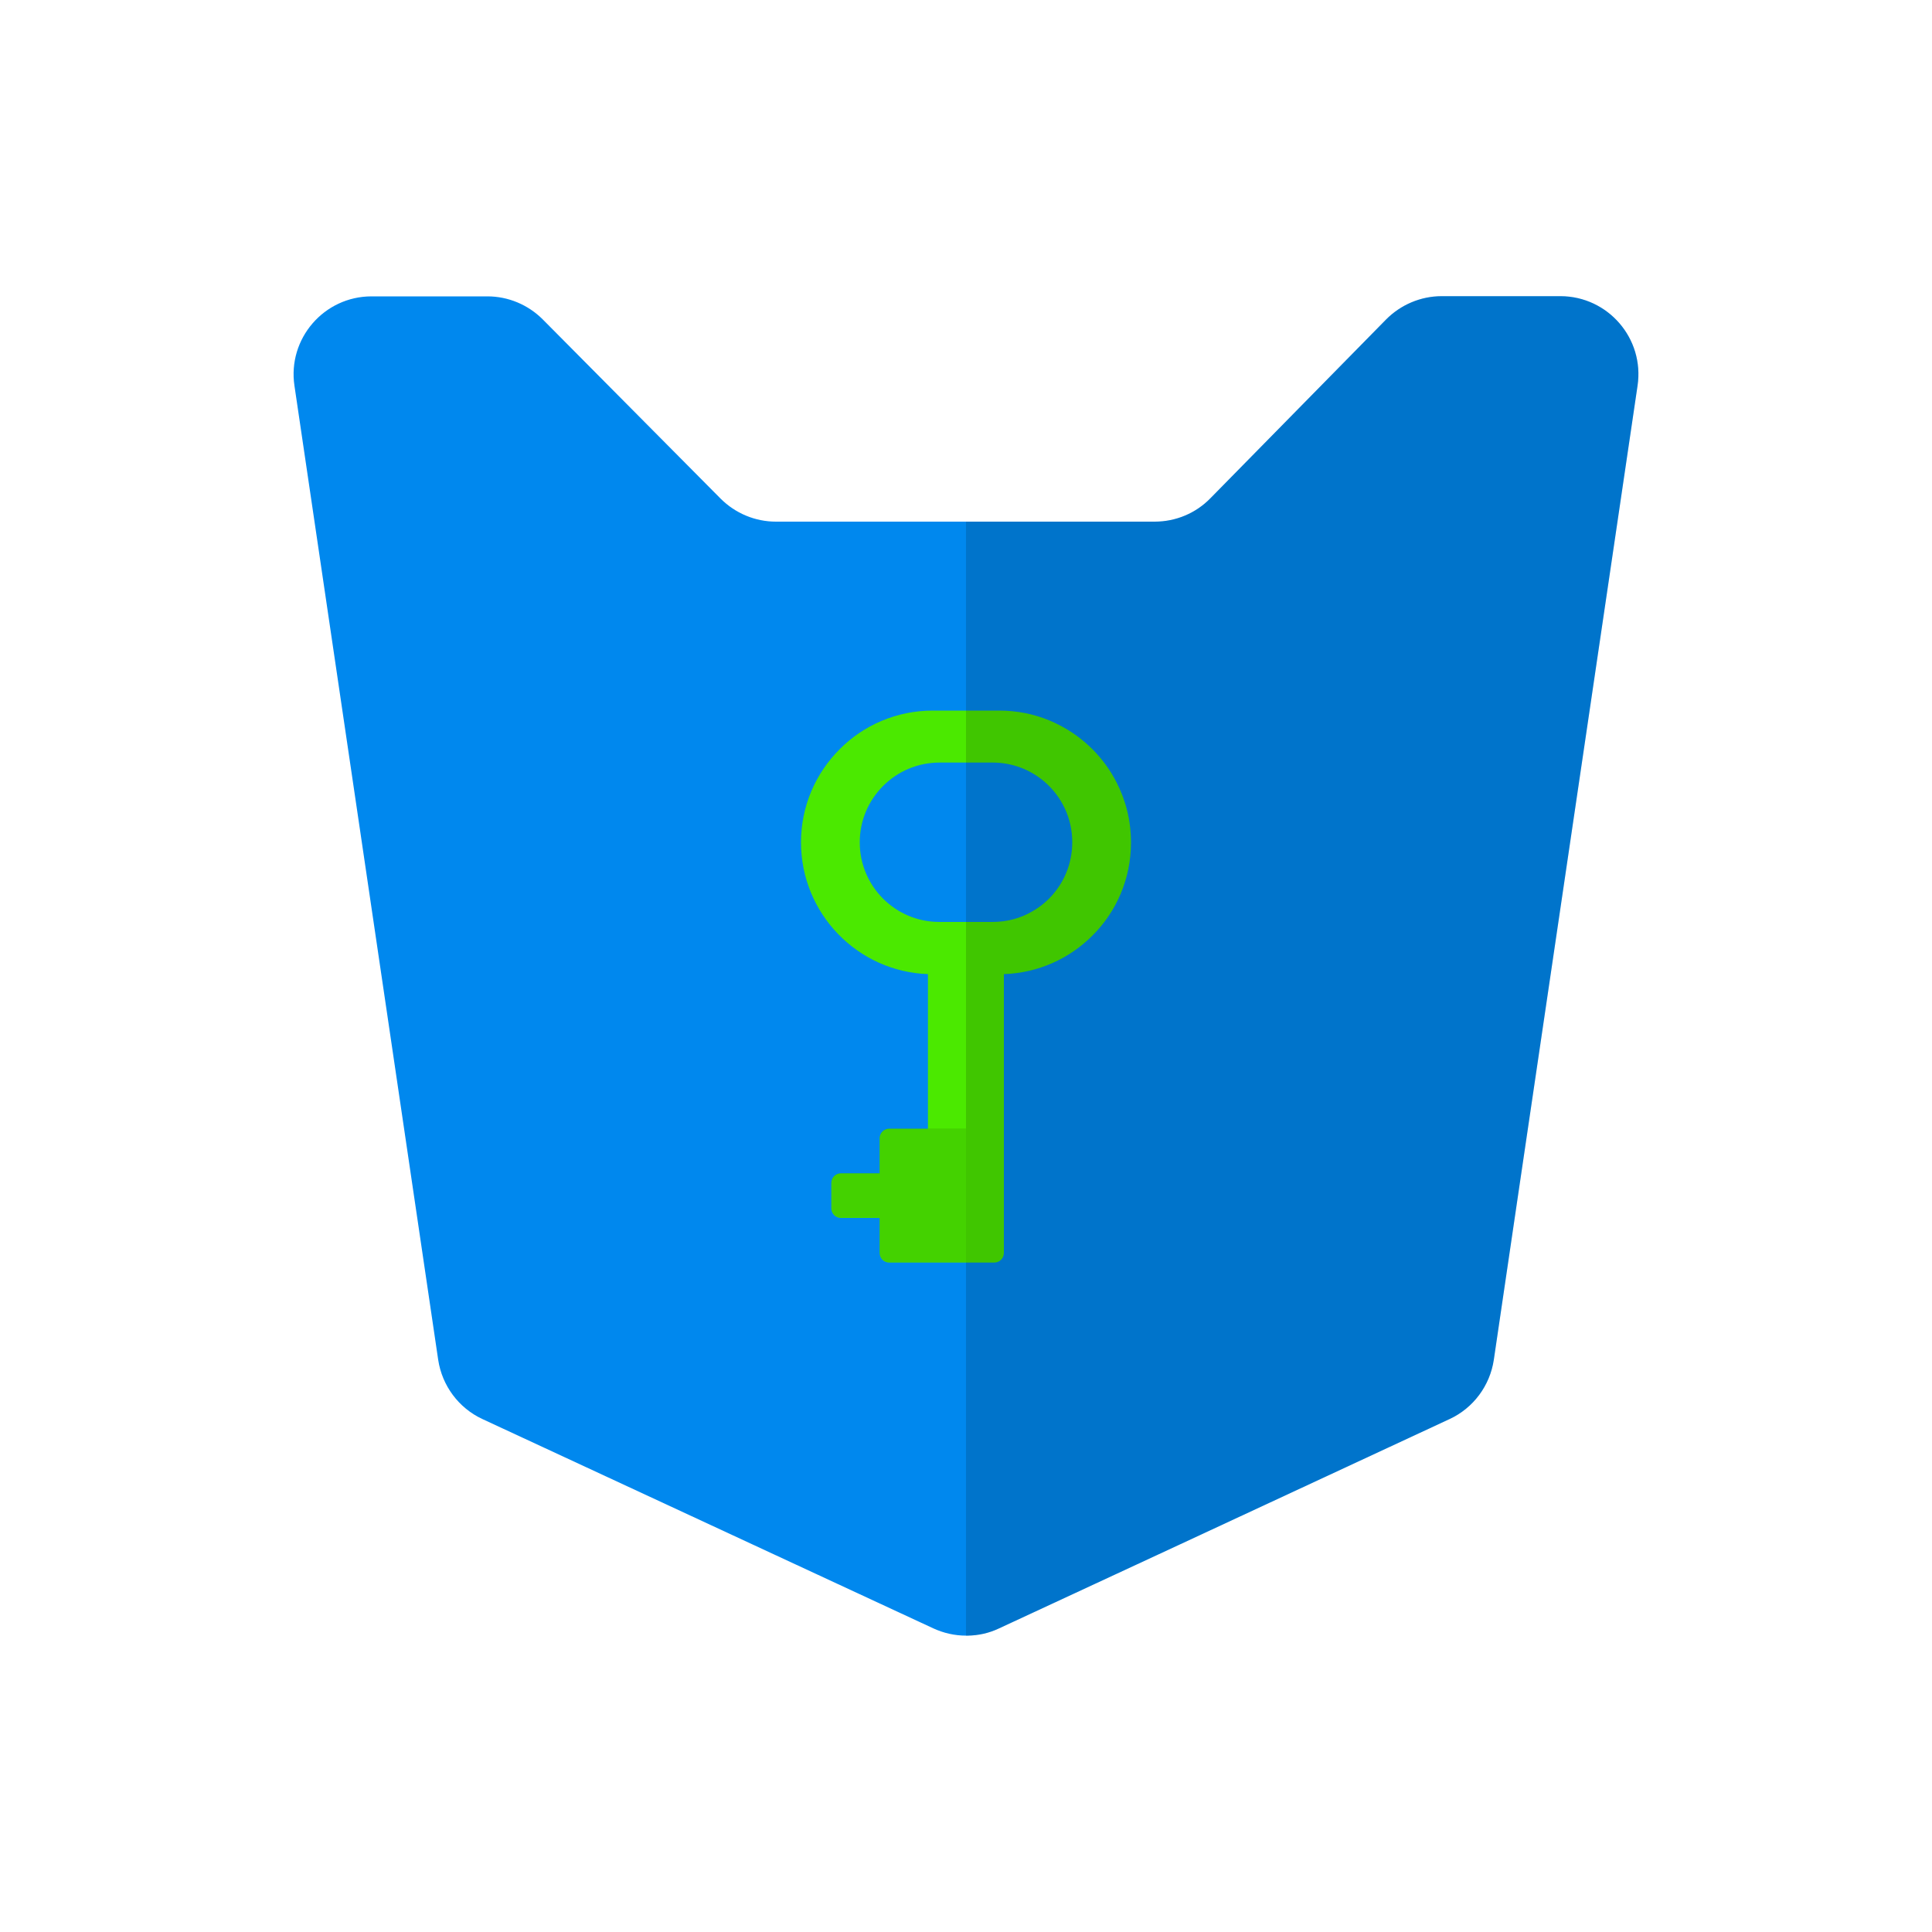 <?xml version="1.0" encoding="utf-8"?>
<!-- Generator: Adobe Illustrator 22.0.0, SVG Export Plug-In . SVG Version: 6.00 Build 0)  -->
<svg version="1.1" id="Layer_1" xmlns="http://www.w3.org/2000/svg" xmlns:xlink="http://www.w3.org/1999/xlink" x="0px" y="0px"
	 viewBox="0 0 1000 1000" style="enable-background:new 0 0 1000 1000;" xml:space="preserve">
<style type="text/css">
	.st0{fill:#0088EE;}
	.st1{fill:#4BE900;}
	.st2{opacity:0.1;}
	.st3{opacity:0.15;}
</style>
<path class="st0" d="M847.6,199.6l-61.1,413.9l-13.3,90.3c-2,13.4-10.6,25-22.9,30.7l-142.6,66.3L517,842.9
	c-5.1,2.4-10.5,3.6-16,3.7c-0.3,0-0.6,0-1,0c-5.8,0-11.6-1.3-17-3.8L249.7,734.5c-12.3-5.7-20.9-17.3-22.9-30.7l-74.4-504.2
	c-3.6-24.3,15.3-46.2,39.9-46.2h60c10.7,0,21,4.3,28.6,11.9l92.1,92.8c7.6,7.6,17.9,11.9,28.6,11.9h196.1c10.8,0,21.2-4.3,28.8-12.1
	l90.9-92.5c7.6-7.7,18-12.1,28.8-12.1h61.6C832.3,153.4,851.2,175.2,847.6,199.6z"/>
<g id="Middle">
	<path class="st1" d="M577.9,404.9c-6.5-12.7-16.9-23.1-29.6-29.6c-1.6-0.8-3.2-1.6-4.9-2.3c-8.1-3.4-16.9-5.2-26.2-5.2h-34.4
		c-18.8,0-35.9,7.6-48.2,20c-12.4,12.4-20,29.4-20,48.2c0,36.8,29.2,66.9,65.7,68.2v80h-20c-2.8,0-5,2.2-5,5v18.1h-20
		c-2.8,0-5,2.2-5,5v13.1c0,2.8,2.2,5,5,5h20v18.1c0,2.8,2.2,5,5,5h54.3c2.8,0,5-2.2,5-5V504.2c17.9-0.6,34-8.1,45.8-19.9
		c12.4-12.3,20-29.4,20-48.2C585.4,424.8,582.7,414.2,577.9,404.9z M542.9,465.2c-2.6,2.6-5.5,4.8-8.7,6.6c-6,3.5-13,5.4-20.5,5.4
		h-27.5c-22.8,0-41.2-18.5-41.2-41.2c0-11.4,4.6-21.7,12.1-29.2c7.5-7.5,17.8-12.1,29.2-12.1h27.5c10.2,0,19.5,3.7,26.7,9.8
		c8.9,7.6,14.5,18.8,14.5,31.4C555,447.4,550.4,457.7,542.9,465.2z"/>
	<path class="st2" d="M500,584.1v69.3h-39.7c-2.8,0-5-2.2-5-5v-18.1h-20c-2.8,0-5-2.2-5-5v-13.1c0-2.8,2.2-5,5-5h20v-18.1
		c0-2.8,2.2-5,5-5h20v0H500z"/>
</g>
<path class="st3" d="M847.6,199.6l-74.4,504.2c-2,13.4-10.6,25-22.9,30.7L517,842.9c-5.1,2.4-10.5,3.6-16,3.7c-0.3,0-0.6,0-1,0V270
	h97.7c10.8,0,21.2-4.3,28.8-12.1l90.9-92.5c7.6-7.7,18-12.1,28.8-12.1h61.6C832.3,153.4,851.2,175.2,847.6,199.6z"/>
</svg>
